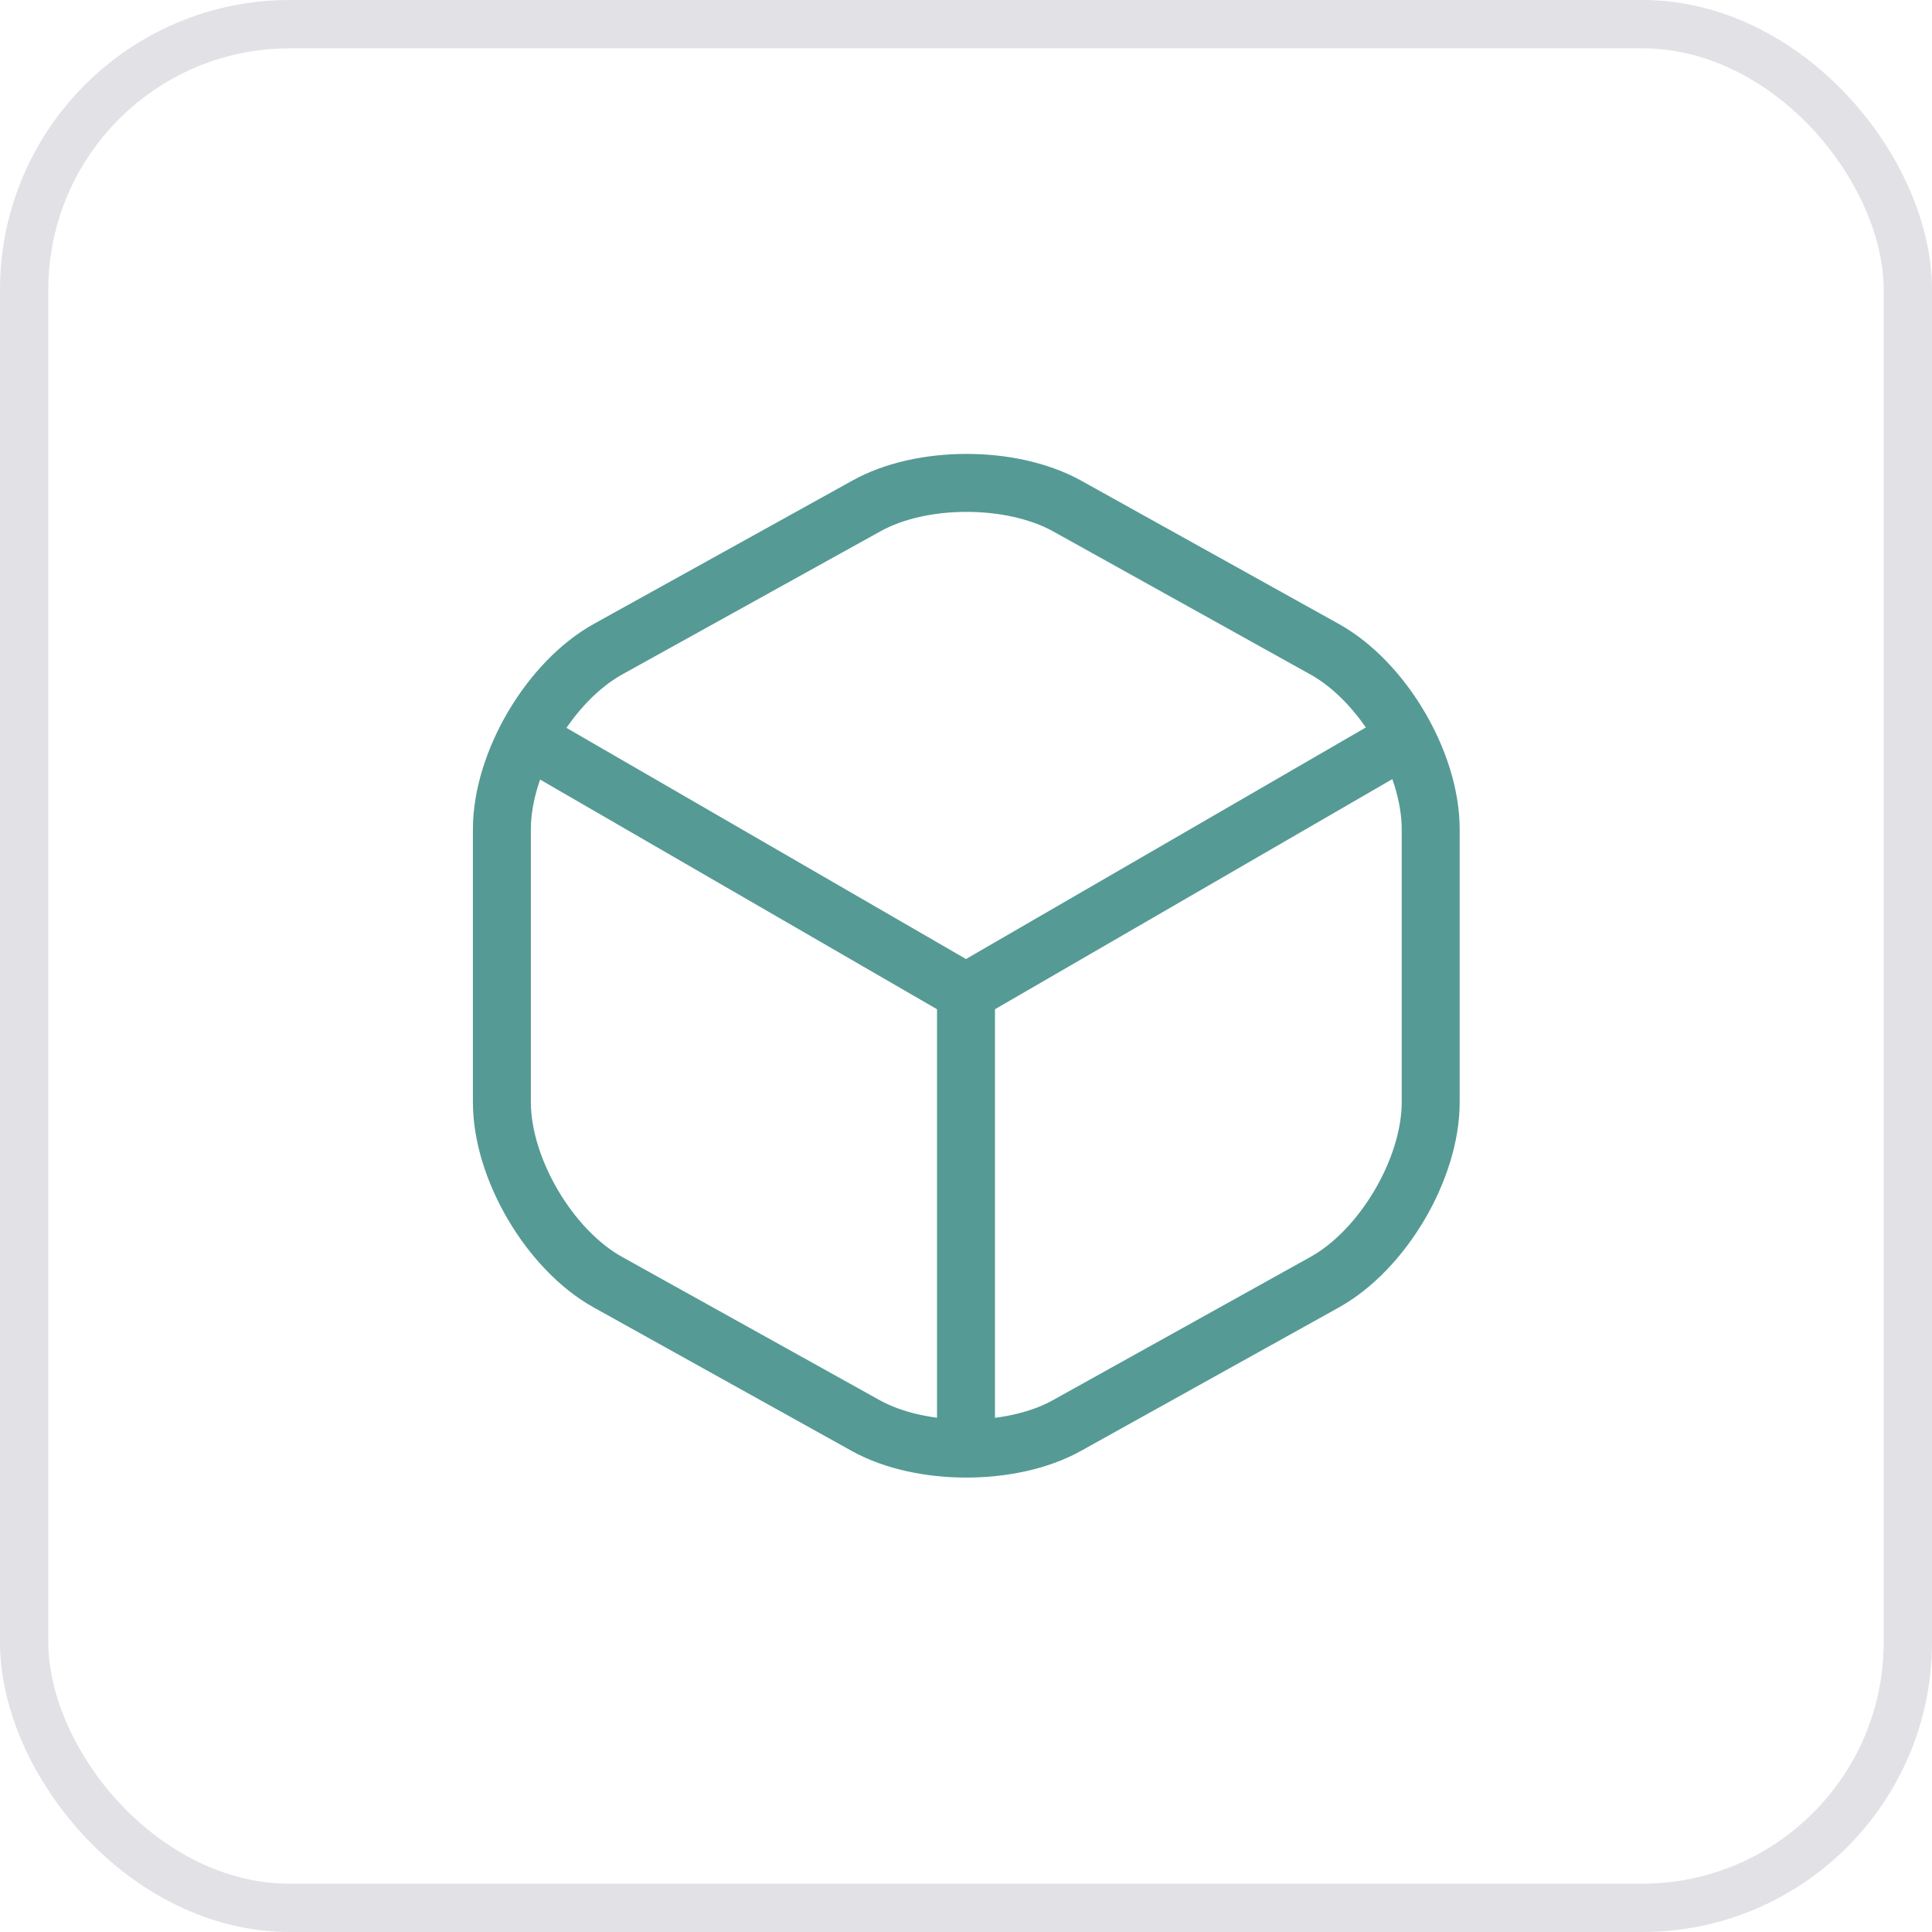 <svg width="40" height="40" viewBox="0 0 40 40" fill="none" xmlns="http://www.w3.org/2000/svg">
<path d="M11.17 15.44L20 20.549L28.77 15.47" stroke="#559A95" stroke-width="1.2" stroke-linecap="round" stroke-linejoin="round"/>
<path d="M20 29.609V20.539" stroke="#559A95" stroke-width="1.2" stroke-linecap="round" stroke-linejoin="round"/>
<path d="M17.931 10.479L12.591 13.439C11.381 14.109 10.391 15.789 10.391 17.169V22.819C10.391 24.199 11.381 25.879 12.591 26.549L17.931 29.519C19.071 30.149 20.941 30.149 22.081 29.519L27.421 26.549C28.631 25.879 29.621 24.199 29.621 22.819V17.169C29.621 15.789 28.631 14.109 27.421 13.439L22.081 10.469C20.931 9.839 19.071 9.839 17.931 10.479Z" stroke="#559A95" stroke-width="1.2" stroke-linecap="round" stroke-linejoin="round"/>
<rect x="0.5" y="0.5" width="39" height="39" rx="5.5" stroke="#E1E1E6"/>
</svg>
